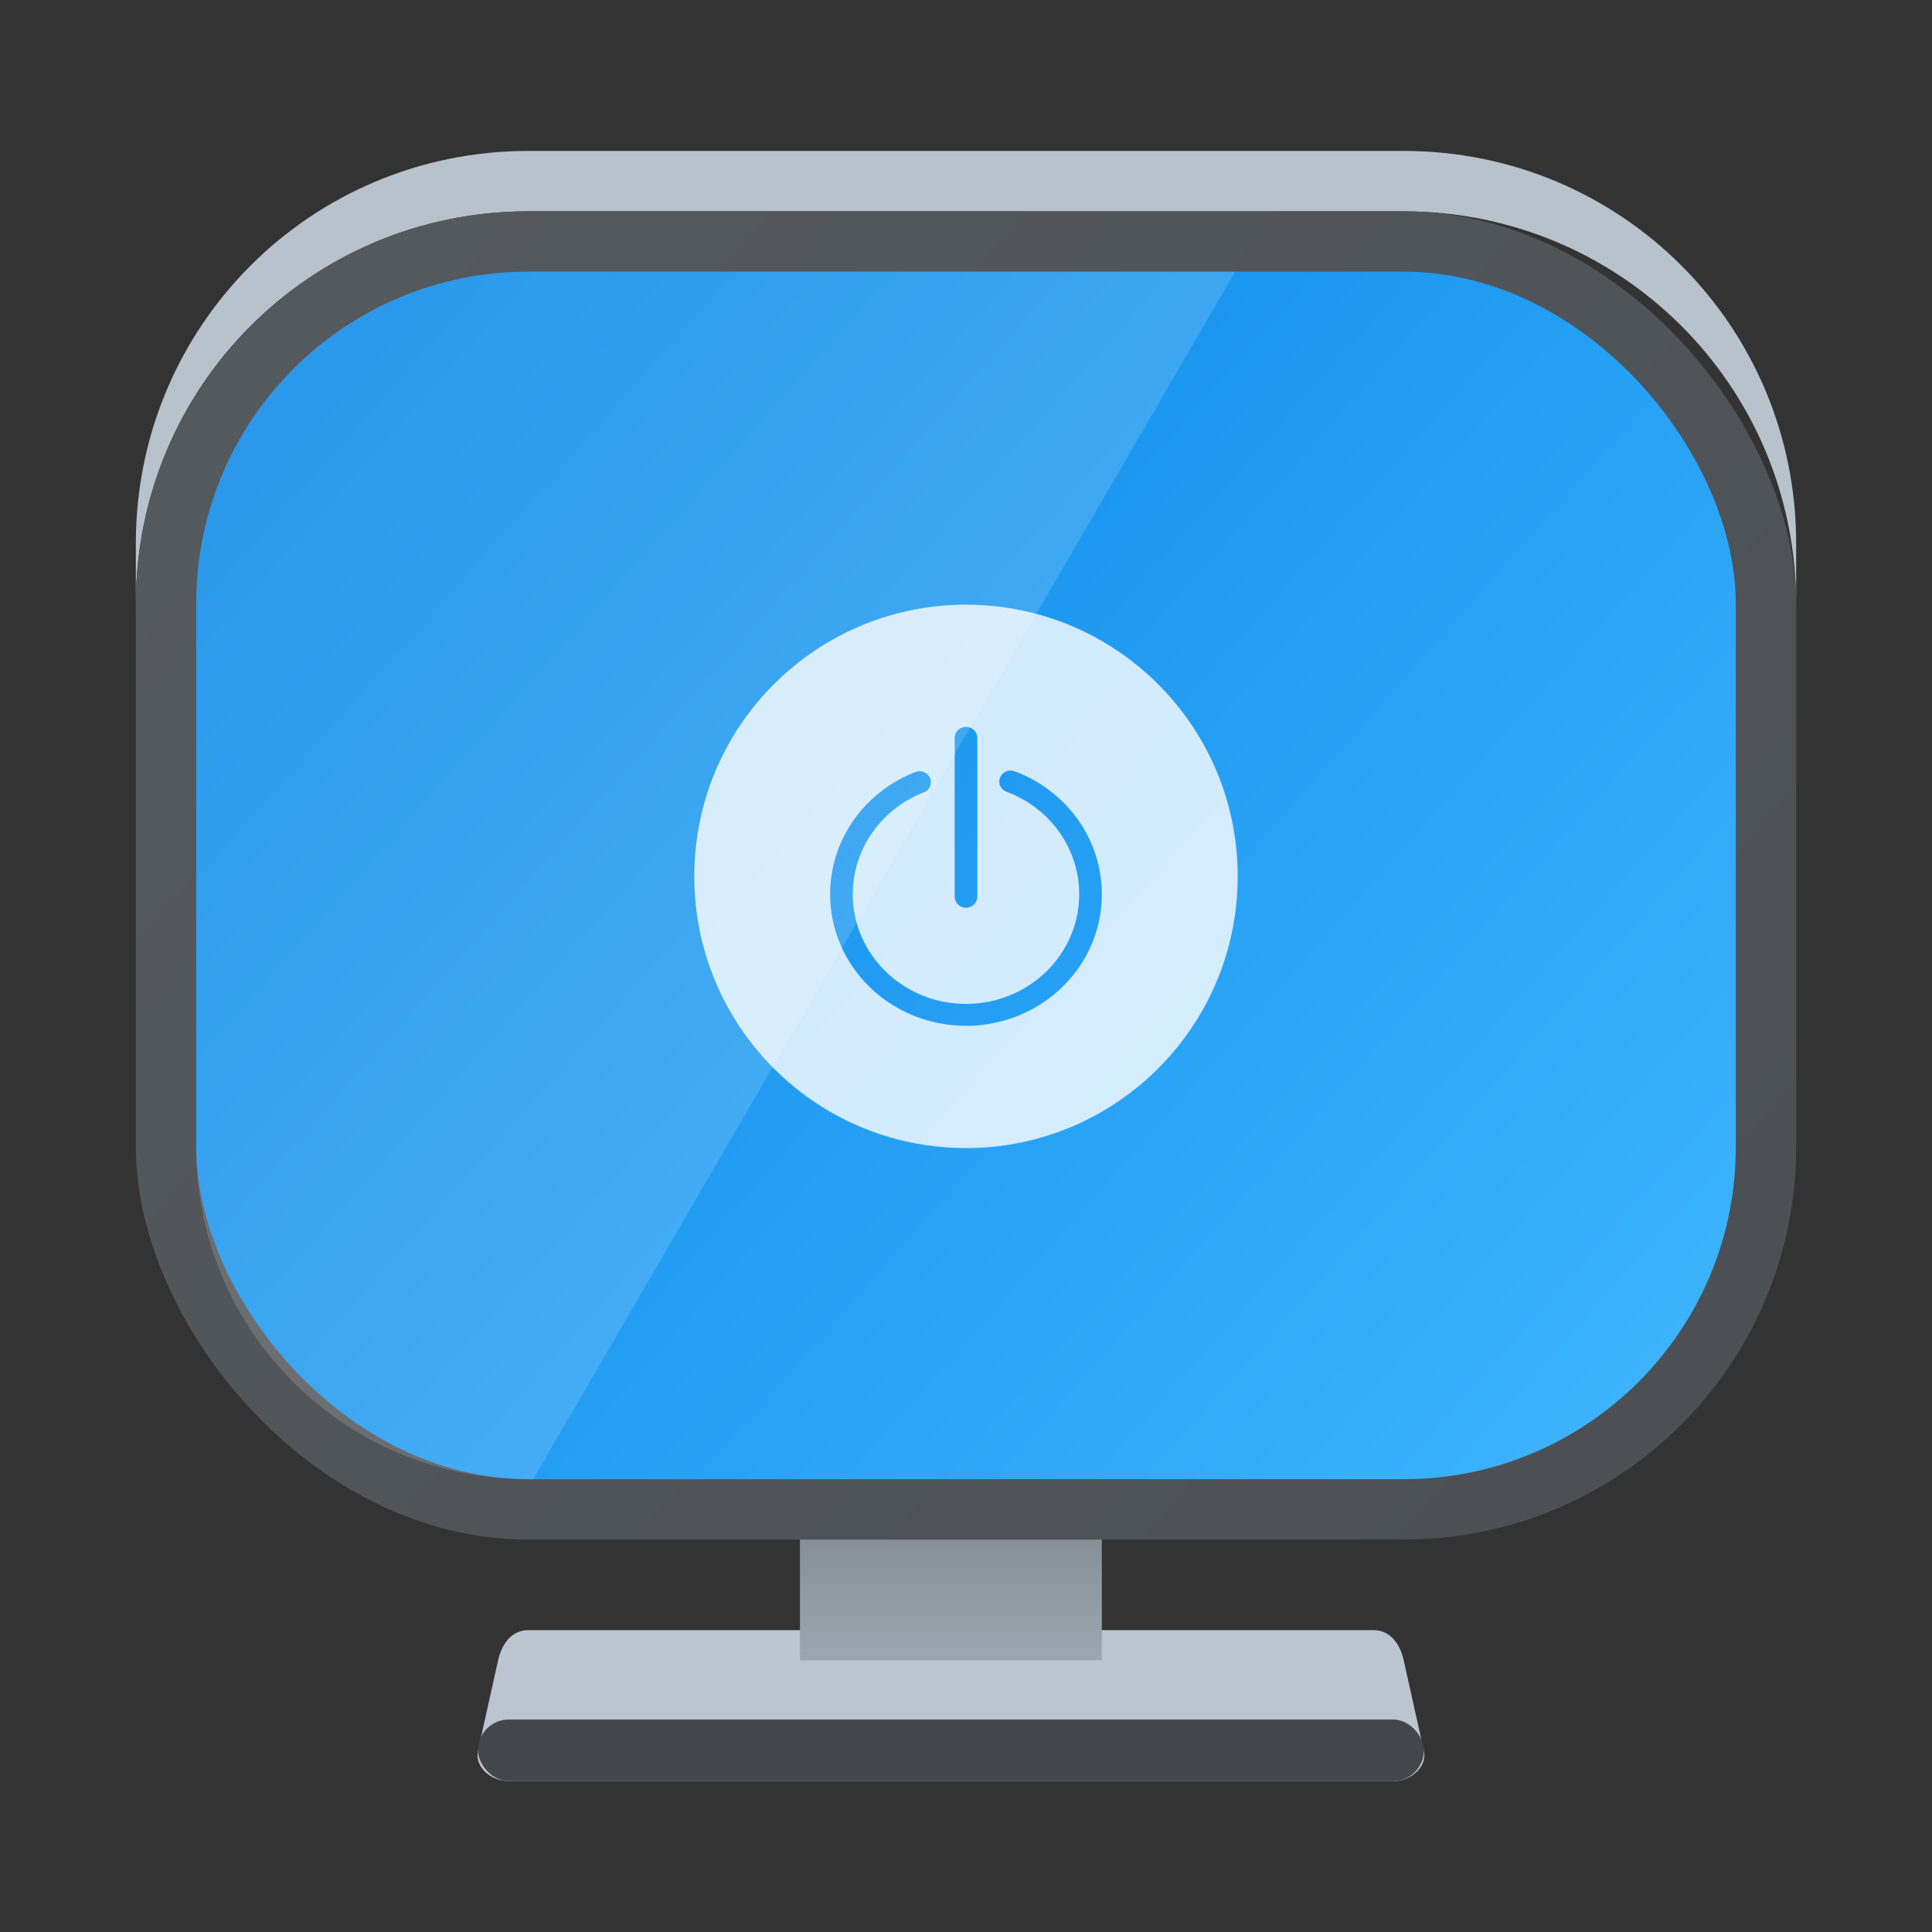 <?xml version="1.0" encoding="UTF-8"?>
<svg id="Apps-Visual-Studio-Code" width="64" height="64" enable-background="new 0 0 1024 1024" image-rendering="optimizeSpeed" version="1.1" viewBox="0 0 64 64" xmlns="http://www.w3.org/2000/svg" xmlns:cc="http://creativecommons.org/ns#" xmlns:dc="http://purl.org/dc/elements/1.1/" xmlns:rdf="http://www.w3.org/1999/02/22-rdf-syntax-ns#">
 <rect x="0" y="0" width="64" height="64" fill="#333333" stroke="none"/>
 <defs>
  <style type="text/css"/>
  <style type="text/css"/>
  <linearGradient id="linearGradient921" x1="8.202" x2="8.202" y1="293.56" y2="291.71" gradientTransform="matrix(12.599 0 0 2.7 -73.504 -737.53)" gradientUnits="userSpaceOnUse">
   <stop stop-color="#9ea7af" offset="0"/>
   <stop stop-color="#828a91" offset="1"/>
  </linearGradient>
  <linearGradient id="linearGradient61257" x1="8.089" x2="55.716" y1="7.145" y2="46.857" gradientTransform="matrix(1.146 0 0 1.1 -4.667 -.95)" gradientUnits="userSpaceOnUse">
   <stop stop-color="#555a5f" offset="0"/>
   <stop stop-color="#4b4f53" offset="1"/>
  </linearGradient>
  <linearGradient id="linearGradient1116" x1="8.089" x2="55.716" y1="7.145" y2="46.857" gradientTransform="matrix(1.062 0 0 1 -2 1.773)" gradientUnits="userSpaceOnUse">
   <stop stop-color="#0082e5" offset="0"/>
   <stop stop-color="#41b6ff" offset="1"/>
  </linearGradient>
 </defs>
 <path d="m17.5 54h28c0.554 0 0.88 0.459 1 1l0.668 3c0.12 0.541-0.446 1-1 1h-29.335c-0.554 0-1.12-0.459-1-1l0.667-3c0.12-0.541 0.446-1 1-1z" color="#000000" fill="#bcc5cf" stroke-width="4.319" style="-inkscape-stroke:none"/>
 <rect x="26.5" y="50" width="10" height="5" ry="0" fill="url(#linearGradient921)" stroke-width="5.832"/>
 <rect x="15.833" y="56.962" width="31.335" height="2.038" ry="1.019" fill="#43474b" fill-opacity=".996" stroke-width="2.757"/>
 <path d="m17.5 5c-7.202 0-13 5.798-13 13v2c0-7.202 5.798-13 13-13h29c7.202 0 13 5.798 13 13v-2c0-7.202-5.798-13-13-13z" fill="#b8c2cc"/>
 <rect x="4.5" y="7" width="55" height="44" ry="13" fill="url(#linearGradient61257)" stroke-linecap="round" stroke-width="5.093"/>
 <rect x="6.5" y="9" width="51" height="40" ry="11" fill="url(#linearGradient1116)" stroke-linecap="round" stroke-width="4.676"/>
 <path d="m32 20.031c4.971 0 9 4.029 9 9s-4.029 9-9 9-9-4.029-9-9 4.029-9 9-9zm1.611 5.52a0.379 0.379 0 0 0-0.484 0.209 0.36 0.36 0 0 0 0.216 0.469c1.461 0.543 2.434 1.917 2.406 3.458-0.037 2.006-1.746 3.603-3.816 3.567-2.071-0.036-3.72-1.691-3.683-3.697 0.027-1.473 0.965-2.767 2.352-3.308a0.36 0.36 0 0 0 0.208-0.472 0.379 0.379 0 0 0-0.488-0.202c-1.664 0.648-2.789 2.201-2.821 3.969-0.045 2.407 1.934 4.393 4.419 4.436 2.484 0.043 4.535-1.873 4.579-4.28 0.034-1.849-1.135-3.498-2.888-4.149zm-1.611-1.47a0.369 0.369 0 0 0-0.375 0.363v5.261a0.369 0.369 0 0 0 0.375 0.363 0.369 0.369 0 0 0 0.375-0.363v-5.261a0.369 0.369 0 0 0-0.375-0.363z" fill="#fff" opacity=".8" stroke-width=".018" p-id="6618"/>
 <path d="m17.5 9c-6.094 0-11 4.906-11 11v18c0 6.094 4.906 11 11 11h0.162l23.256-40h-23.418z" fill="#fff" opacity=".15"/>
</svg>
